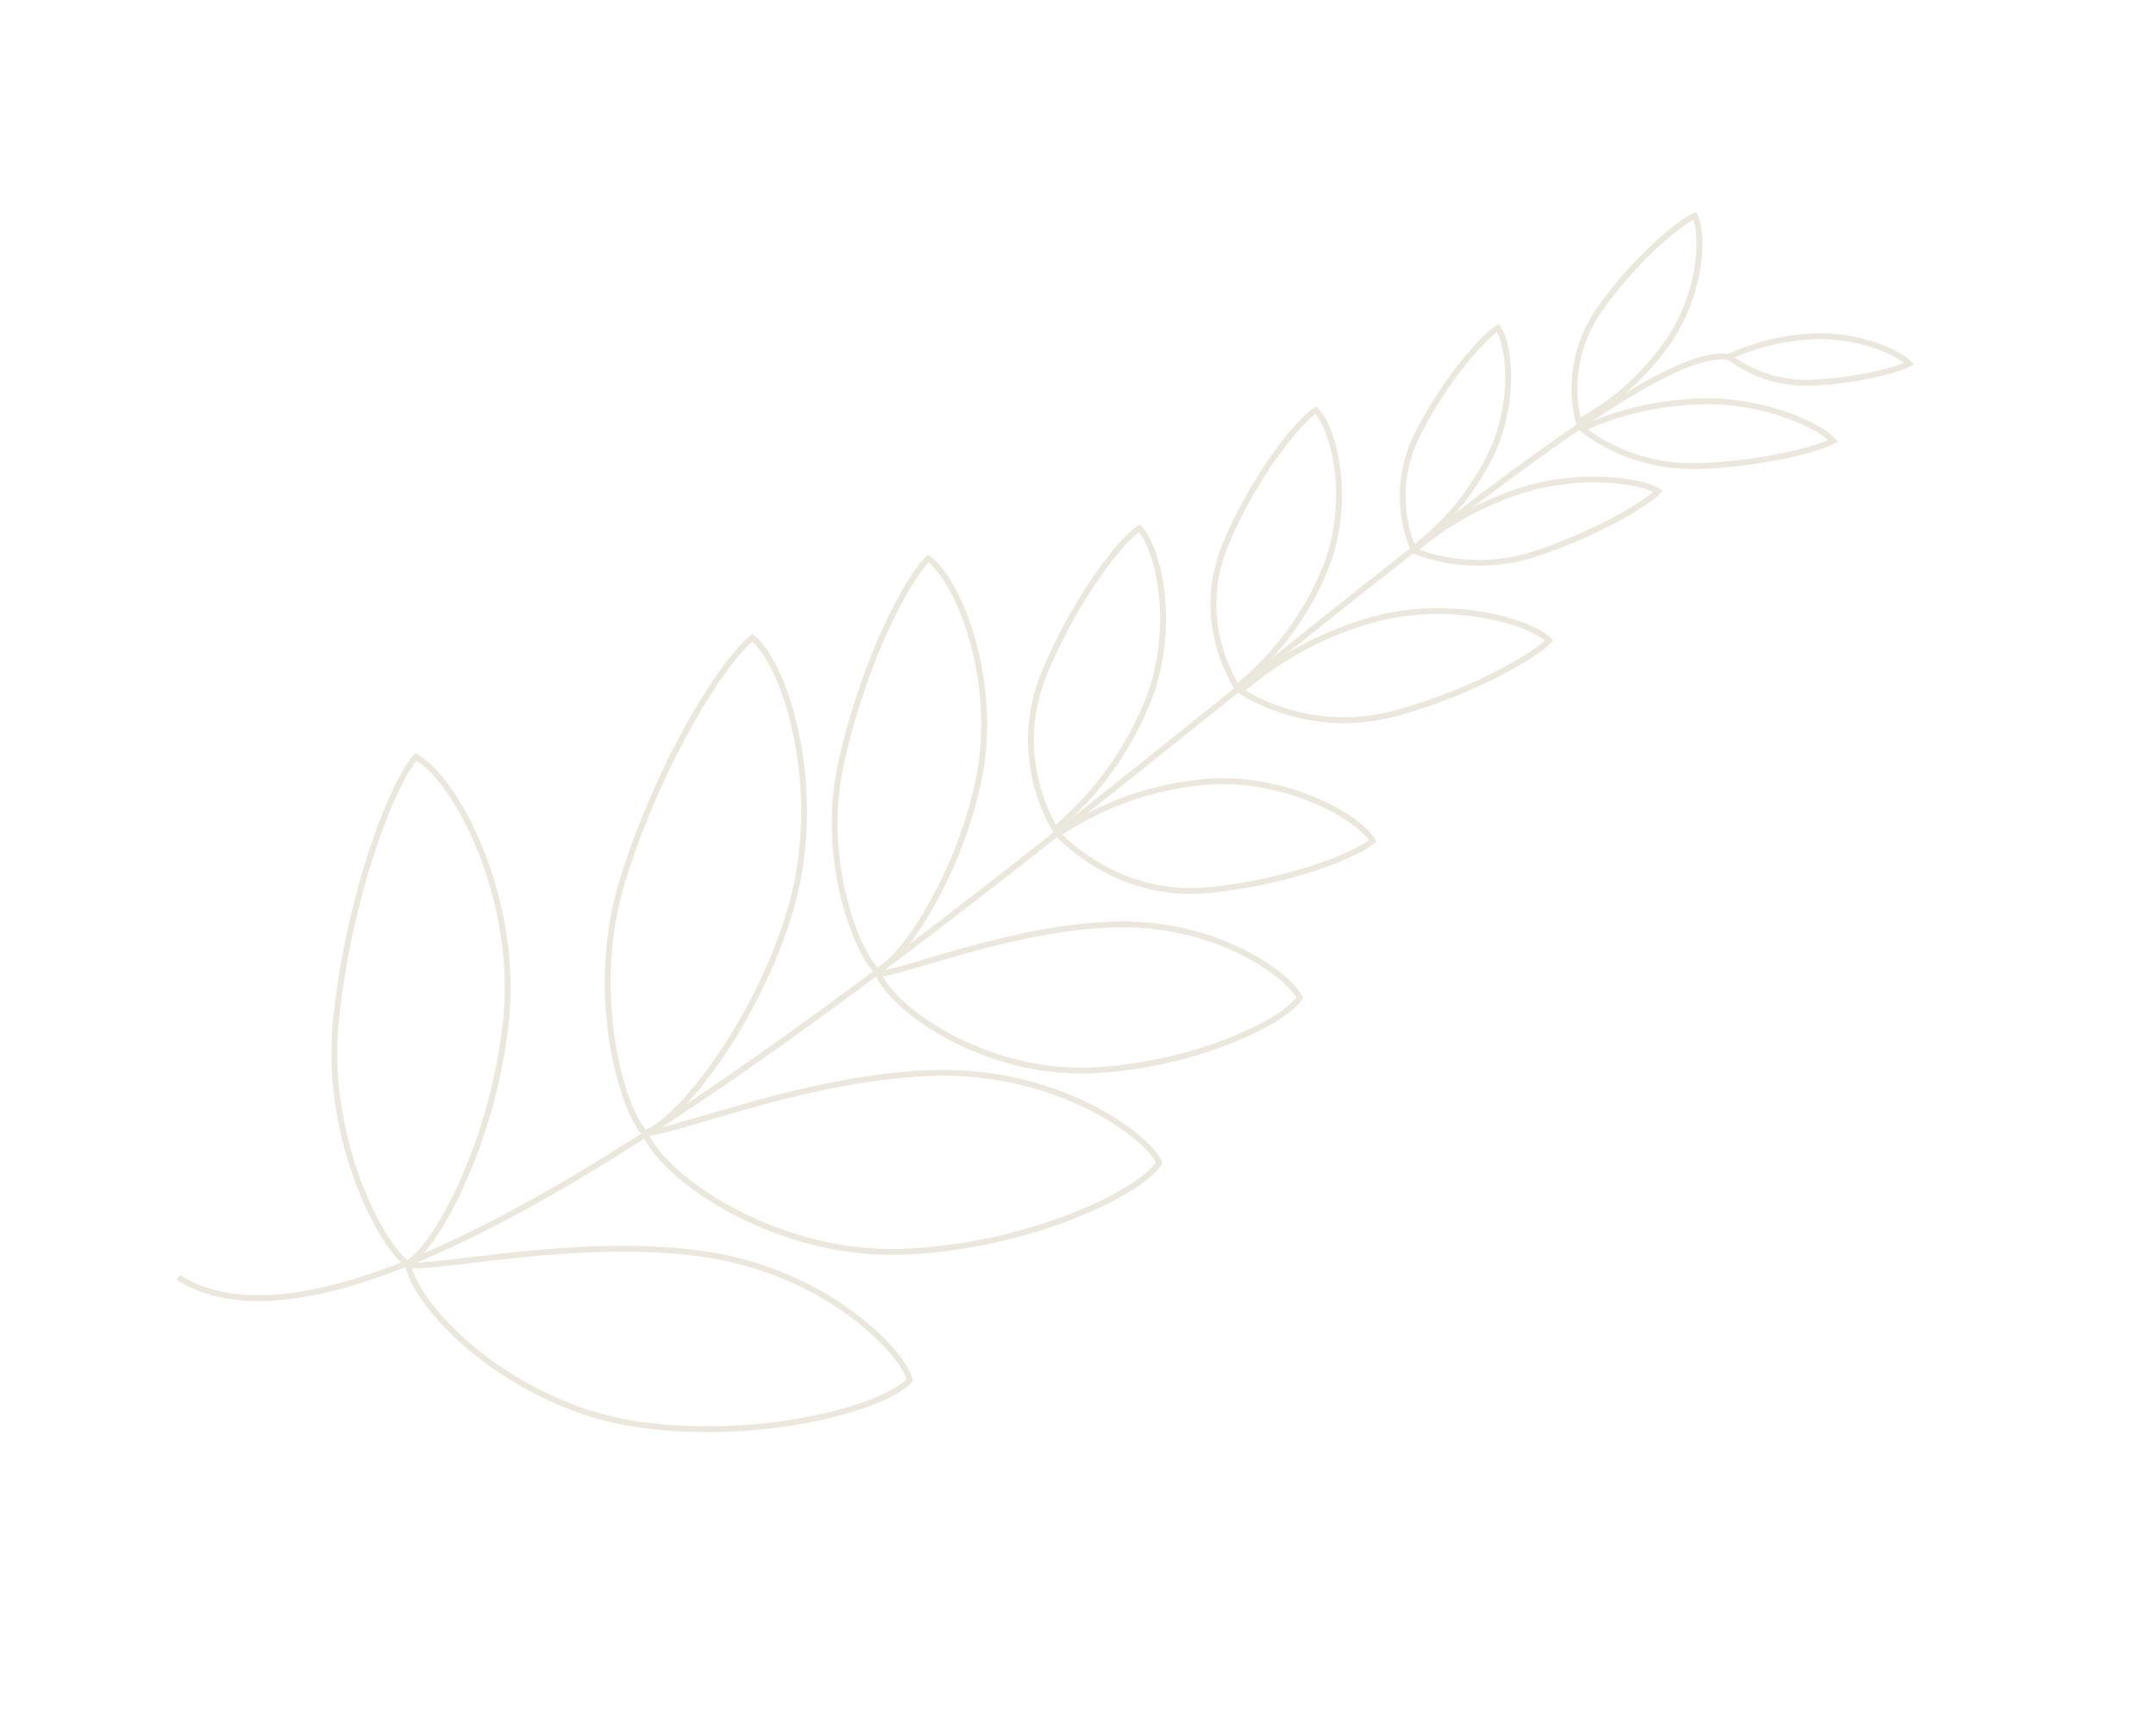 <svg viewBox="0 0 735 586" fill="none" xmlns="http://www.w3.org/2000/svg"><path d="M60.748 435.425c101.156 63.915 475.821-327.212 529.065-313.553M411.709 303.444c-25.517 2.419-43.802-11.588-51.127-19.167 8.365-5.29 24.423-15.294 49.94-17.712 13.275-1.259 26.619 1.655 37.241 6.059 5.307 2.2 9.912 4.763 13.472 7.342 3.223 2.335 5.527 4.639 6.749 6.647-1.393 1.172-3.661 2.556-6.708 4.033-3.504 1.699-7.946 3.477-13.063 5.164-10.235 3.374-23.115 6.365-36.504 7.634z" stroke="#EBE7DC" stroke-width="2"/><path d="M355.941 229.717c-9.669 23.707-1.423 44.3 3.782 53.009 7.514-6.746 21.778-19.726 31.448-43.433 5.033-12.339 6.059-25.699 4.864-36.811-.596-5.552-1.745-10.52-3.21-14.496-1.324-3.595-2.881-6.31-4.463-7.933-1.531 1.057-3.516 2.895-5.814 5.451-2.647 2.943-5.641 6.761-8.741 11.242-6.199 8.961-12.79 20.528-17.866 32.971zM286.537 261.192c-3.573 16.931-1.863 33.477 1.53 46.316 1.695 6.416 3.806 11.887 5.873 15.999 1.033 2.057 2.05 3.763 2.991 5.073.785 1.091 1.491 1.872 2.084 2.356.791-.326 1.745-.912 2.846-1.794 1.315-1.054 2.781-2.482 4.35-4.258 3.137-3.551 6.627-8.427 10.088-14.309 6.923-11.763 13.681-27.463 17.267-44.457 3.573-16.928 1.855-34.312-2.152-48.332-2.003-7.006-4.571-13.151-7.318-17.959-2.543-4.451-5.2-7.688-7.645-9.435-1.754 1.687-3.925 4.554-6.33 8.454-2.679 4.342-5.594 9.876-8.492 16.278-5.795 12.805-11.497 29.033-15.092 46.068zM212.256 300.072c-6.211 20.15-5.966 40.411-3.272 56.357 1.347 7.97 3.302 14.842 5.356 20.064 1.027 2.611 2.074 4.798 3.075 6.499.867 1.473 1.676 2.539 2.377 3.203 1.052-.304 2.34-.935 3.841-1.928 1.727-1.142 3.672-2.721 5.775-4.705 4.206-3.968 8.983-9.501 13.832-16.253 9.698-13.501 19.63-31.793 25.859-52.005 6.21-20.147 6.049-41.426 2.74-58.872-1.654-8.72-4.09-16.459-6.892-22.601-2.634-5.772-5.558-10.058-8.398-12.449-2.363 1.851-5.382 5.151-8.803 9.711-3.732 4.974-7.88 11.363-12.101 18.804-8.441 14.882-17.147 33.922-23.389 54.175zM114.552 347.723c-2.133 20.97 2.087 40.782 7.862 55.885 2.886 7.548 6.154 13.901 9.194 18.617 1.52 2.358 2.977 4.297 4.293 5.768 1.14 1.274 2.143 2.16 2.962 2.674.972-.504 2.112-1.376 3.389-2.644 1.469-1.457 3.067-3.386 4.74-5.743 3.347-4.715 6.945-11.074 10.375-18.643 6.86-15.136 13.009-35.013 15.149-56.047 2.133-20.966-2.205-41.792-8.878-58.245-3.335-8.223-7.244-15.332-11.2-20.804-3.717-5.141-7.427-8.769-10.683-10.556-1.954 2.277-4.268 6.104-6.728 11.244-2.683 5.608-5.496 12.683-8.175 20.805-5.356 16.243-10.155 36.613-12.3 57.689zM379.85 315.13c17.647-.556 32.858 3.967 43.998 9.574 5.569 2.803 10.107 5.869 13.413 8.692 3.095 2.642 5.032 5.005 5.786 6.683-.506.83-1.327 1.784-2.487 2.838-1.342 1.22-3.089 2.527-5.202 3.876-4.226 2.697-9.848 5.517-16.464 8.109-13.231 5.184-30.342 9.42-48.043 9.977-17.625.555-34.548-4.694-47.623-11.764-6.534-3.533-12.086-7.509-16.27-11.42-3.652-3.413-6.215-6.732-7.508-9.619 2.701-.381 6.416-1.357 10.836-2.622a829.169 829.169 0 006.385-1.864c3.931-1.157 8.27-2.435 12.945-3.725 14.717-4.062 32.526-8.178 50.234-8.735zM318.114 365.75c21.502-.677 40.034 4.835 53.605 11.665 6.784 3.414 12.315 7.151 16.348 10.594 3.824 3.265 6.22 6.198 7.123 8.283-.628 1.064-1.667 2.28-3.136 3.614-1.647 1.497-3.785 3.095-6.364 4.742-5.158 3.291-12.01 6.728-20.069 9.885-16.115 6.314-36.953 11.473-58.509 12.152-21.482.676-42.096-5.72-58.02-14.33-7.957-4.303-14.722-9.148-19.823-13.915-4.566-4.267-7.748-8.426-9.293-12.033 3.285-.425 7.909-1.634 13.476-3.226 2.409-.689 5.001-1.453 7.76-2.265 4.783-1.409 10.065-2.964 15.752-4.534 17.905-4.941 39.586-9.953 61.15-10.632zM239.296 427.379c21.306 2.927 38.648 11.459 50.88 20.464 6.115 4.501 10.941 9.111 14.338 13.18 3.223 3.859 5.093 7.152 5.634 9.359-.798.945-2.026 1.971-3.697 3.041-1.874 1.201-4.249 2.42-7.066 3.612-5.636 2.384-12.965 4.628-21.437 6.394-16.941 3.533-38.344 5.137-59.703 2.203-21.287-2.924-40.533-12.677-54.786-23.83-7.122-5.574-12.978-11.482-17.207-17.036-3.786-4.972-6.226-9.605-7.144-13.421 3.309.13 8.069-.289 13.823-.929 2.49-.277 5.173-.597 8.028-.937 4.95-.589 10.417-1.24 16.285-1.837 18.475-1.88 40.684-3.198 62.052-.263zM475.314 243.237c-24.256 6.437-44.053-2.422-52.421-7.748 7.429-6.133 22.202-18.172 46.462-24.609 12.713-3.373 26.128-3.13 37.119-1.128 5.492 1.001 10.357 2.437 14.207 4.065 3.4 1.437 5.933 2.993 7.429 4.473-1.196 1.253-3.2 2.852-5.928 4.674-3.222 2.151-7.367 4.555-12.181 6.995-9.628 4.881-21.882 9.881-34.687 13.278zM417.814 185.513c-9.097 21.784-1.105 40.745 3.938 48.793 7.167-6.216 20.714-18.148 29.811-39.932 4.74-11.351 5.641-23.653 4.429-33.892-.606-5.115-1.737-9.692-3.164-13.356-1.286-3.305-2.789-5.801-4.308-7.297-1.447.969-3.323 2.648-5.496 4.985-2.515 2.707-5.358 6.218-8.3 10.343-5.883 8.248-12.125 18.897-16.91 30.356zM524.258 188.512c-19 6.39-35.042 2.173-42.246-.849 5.852-4.943 16.783-13.809 35.794-20.204 10.196-3.429 21.086-4.376 30.068-3.885 4.488.245 8.479.848 11.65 1.668 2.567.664 4.52 1.451 5.772 2.256-.924.913-2.351 2.06-4.249 3.379-2.476 1.72-5.674 3.677-9.416 5.716-7.483 4.079-17.096 8.462-27.373 11.919zM579.643 158.843c-20.028.768-34.222-7.807-40.277-12.74 7.01-3.09 19.999-8.512 40.04-9.282 10.748-.412 21.46 1.754 29.935 4.76 4.236 1.502 7.893 3.206 10.702 4.888 2.274 1.362 3.925 2.669 4.898 3.794-1.144.616-2.837 1.314-5.03 2.043-2.861.952-6.482 1.927-10.646 2.828-8.329 1.801-18.788 3.293-29.622 3.709zM483.495 147.502c-8.729 17.074-4.72 32.645-1.687 39.574 6.05-4.812 17.141-13.916 25.869-30.989 4.621-9.039 6.437-19.025 6.468-27.421.016-4.194-.413-7.97-1.148-11.011-.63-2.603-1.467-4.6-2.385-5.869-1.132.735-2.607 1.958-4.342 3.65-2.144 2.092-4.612 4.828-7.212 8.06-5.2 6.465-10.893 14.873-15.563 24.006zM545.673 104.954c-11.135 15.617-9.454 31.61-7.469 38.91 6.689-3.876 18.991-11.263 30.126-26.879 5.895-8.268 9.154-17.883 10.416-26.186.63-4.148.759-7.946.477-11.063-.24-2.668-.775-4.765-1.498-6.155-1.226.561-2.865 1.556-4.828 2.976-2.427 1.756-5.269 4.102-8.314 6.92-6.09 5.636-12.953 13.123-18.91 21.477zM618.134 130.419c-14.185.68-24.181-5.231-28.638-8.843 5.238-2.349 14.64-6.237 28.829-6.917 7.797-.374 15.529 1.149 21.627 3.307 3.046 1.078 5.665 2.307 7.666 3.522 1.471.893 2.554 1.747 3.238 2.489-.805.41-1.925.872-3.345 1.36-2.089.718-4.734 1.46-7.777 2.152-6.086 1.383-13.716 2.552-21.6 2.93z" stroke="#EBE7DC" stroke-width="2"/></svg>